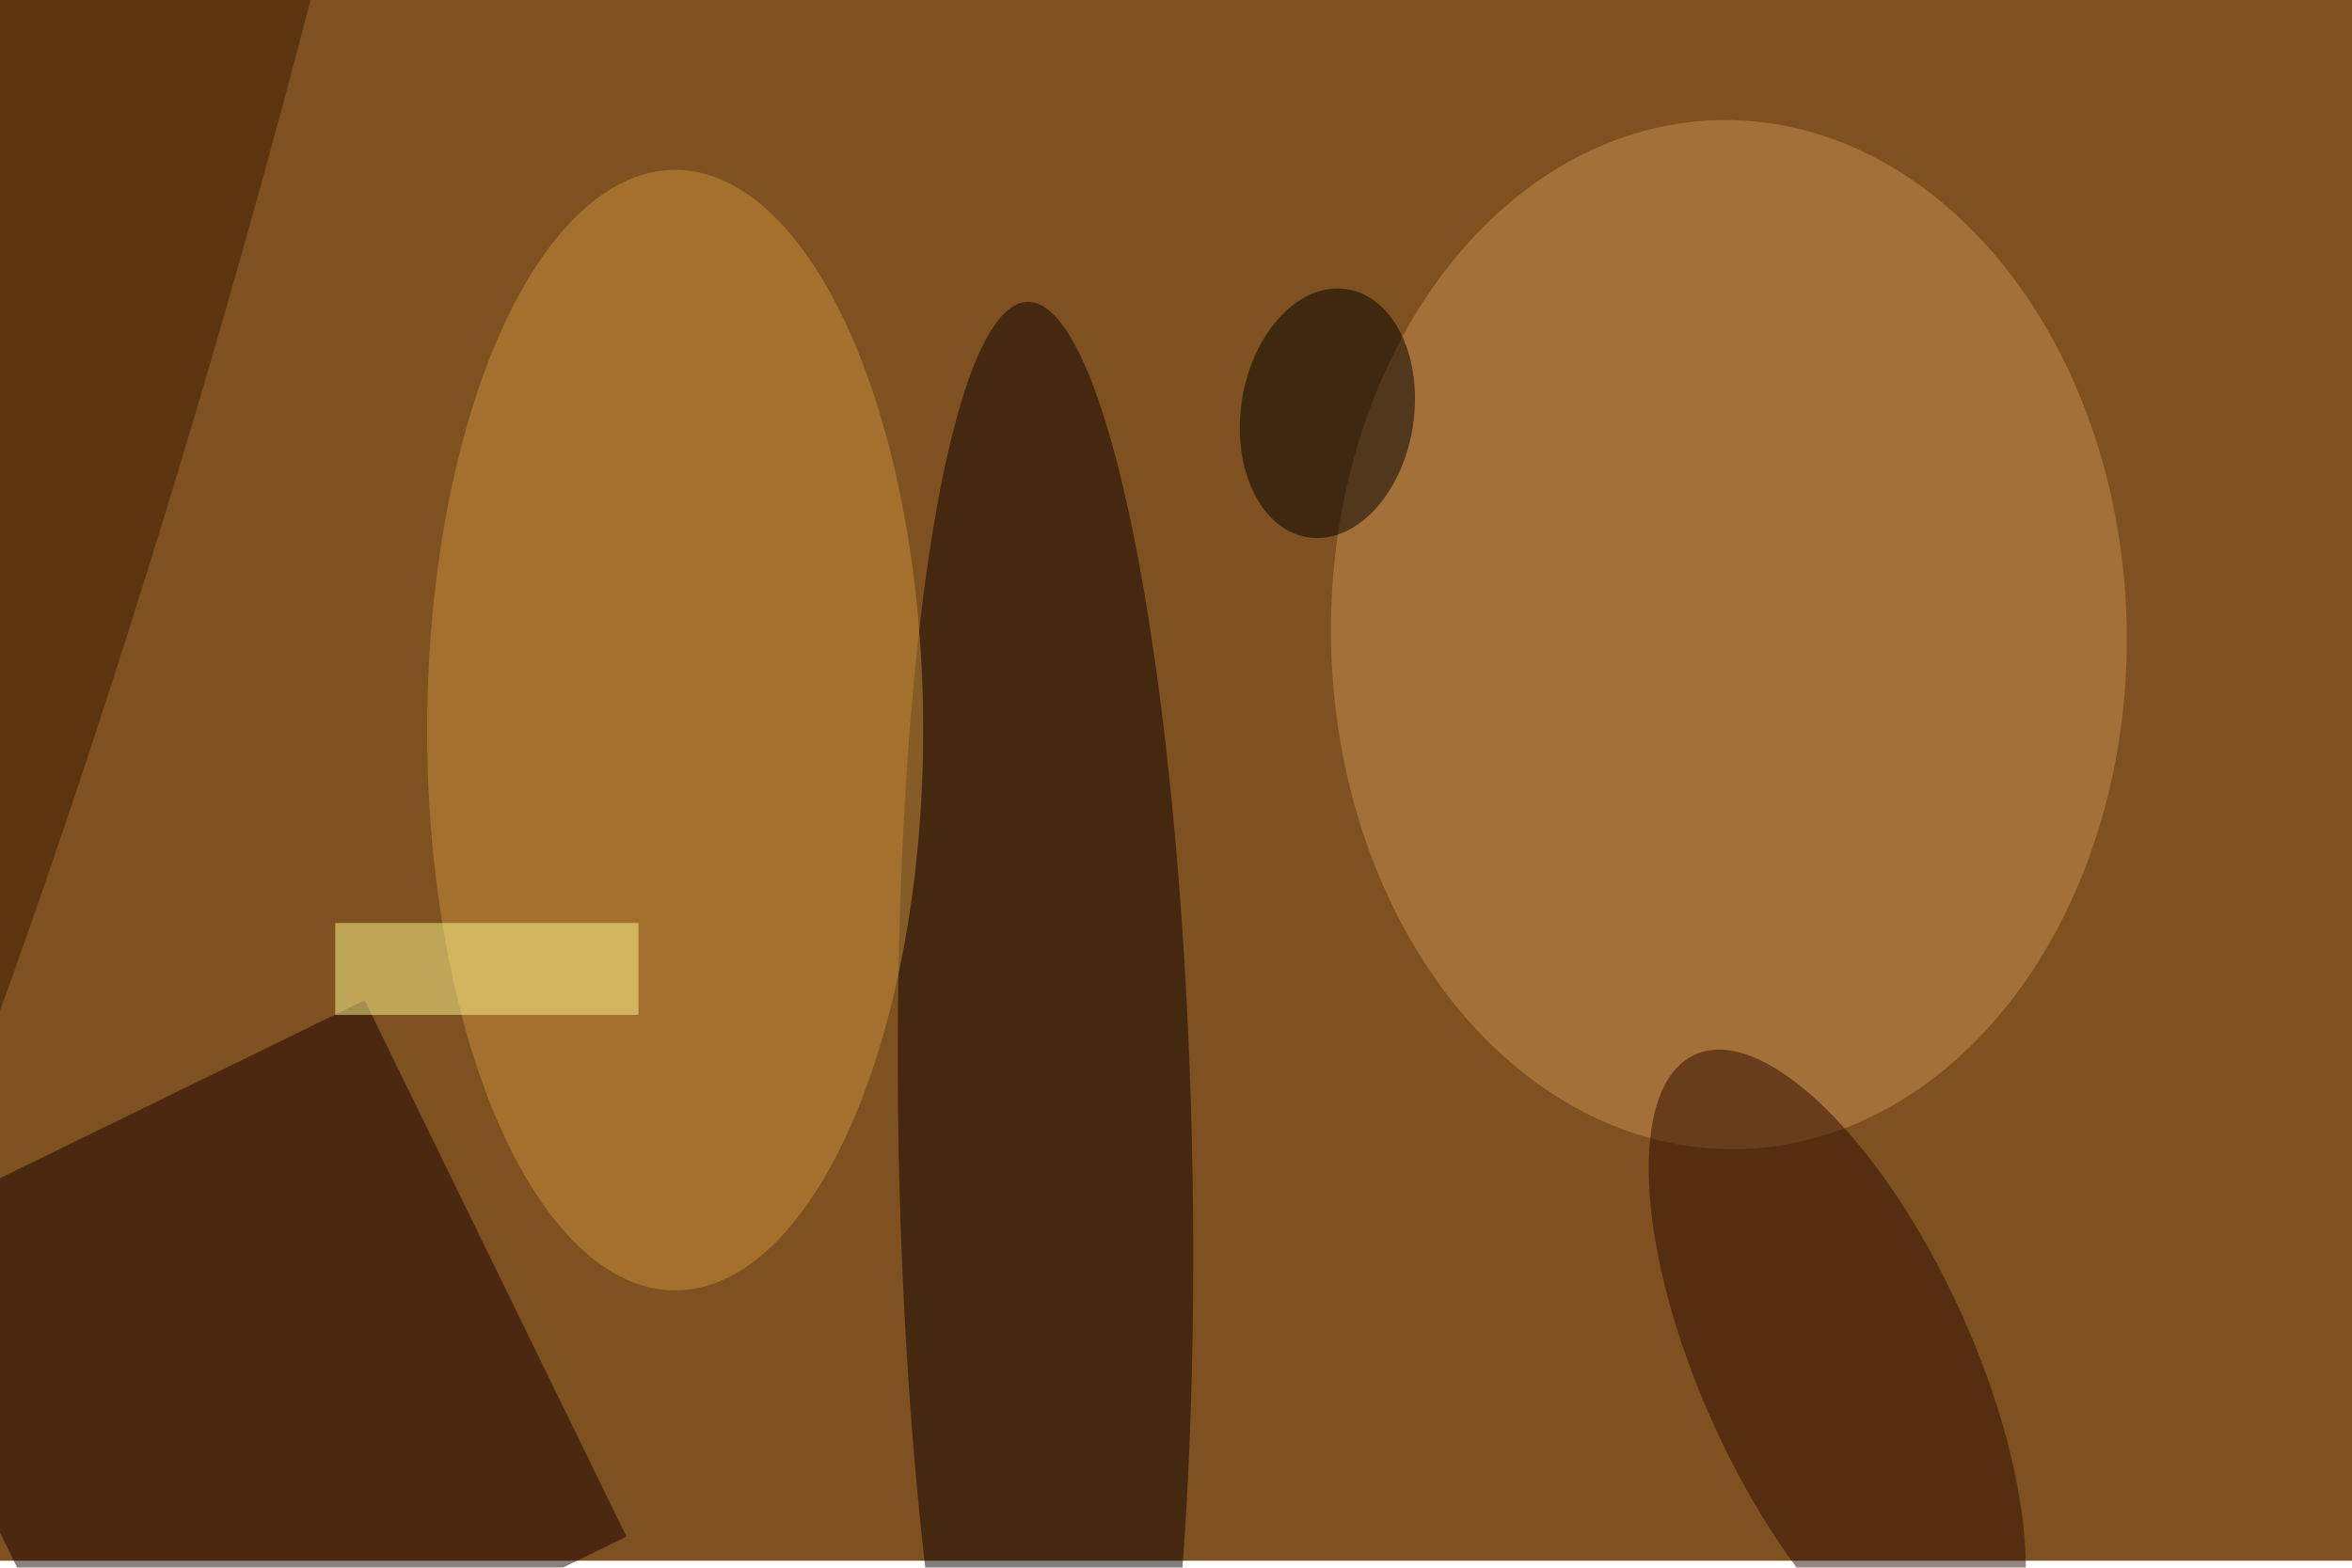 <svg xmlns="http://www.w3.org/2000/svg" viewBox="0 0 1350 900"><filter id="b"><feGaussianBlur stdDeviation="12" /></filter><path fill="#7f5120" d="M0 0h1350v896H0z"/><g filter="url(#b)" transform="translate(2.6 2.6) scale(5.273)" fill-opacity=".5"><ellipse fill="#ca9152" rx="1" ry="1" transform="matrix(43.307 -.726 .939 56.02 187.7 68.6)"/><ellipse fill="#0a0000" rx="1" ry="1" transform="rotate(178.8 56 63.3) scale(15.967 93.061)"/><ellipse fill="#cb903d" cx="73" cy="79" rx="27" ry="61"/><path fill="#160300" d="M-15.7 135.2l54.9-26.8 28.5 58.4-54.9 26.8z"/><ellipse fill="#2c0a00" rx="1" ry="1" transform="matrix(-15.5 -34.17 13.457 -6.105 199.5 148.5)"/><ellipse fill="#3a1800" rx="1" ry="1" transform="matrix(50.328 -177.507 23.853 6.763 1.7 21.3)"/><path fill="#fffb91" d="M36 100h33v10H36z"/><ellipse rx="1" ry="1" transform="matrix(9.294 1.466 -2.131 13.508 144 44.5)"/></g></svg>